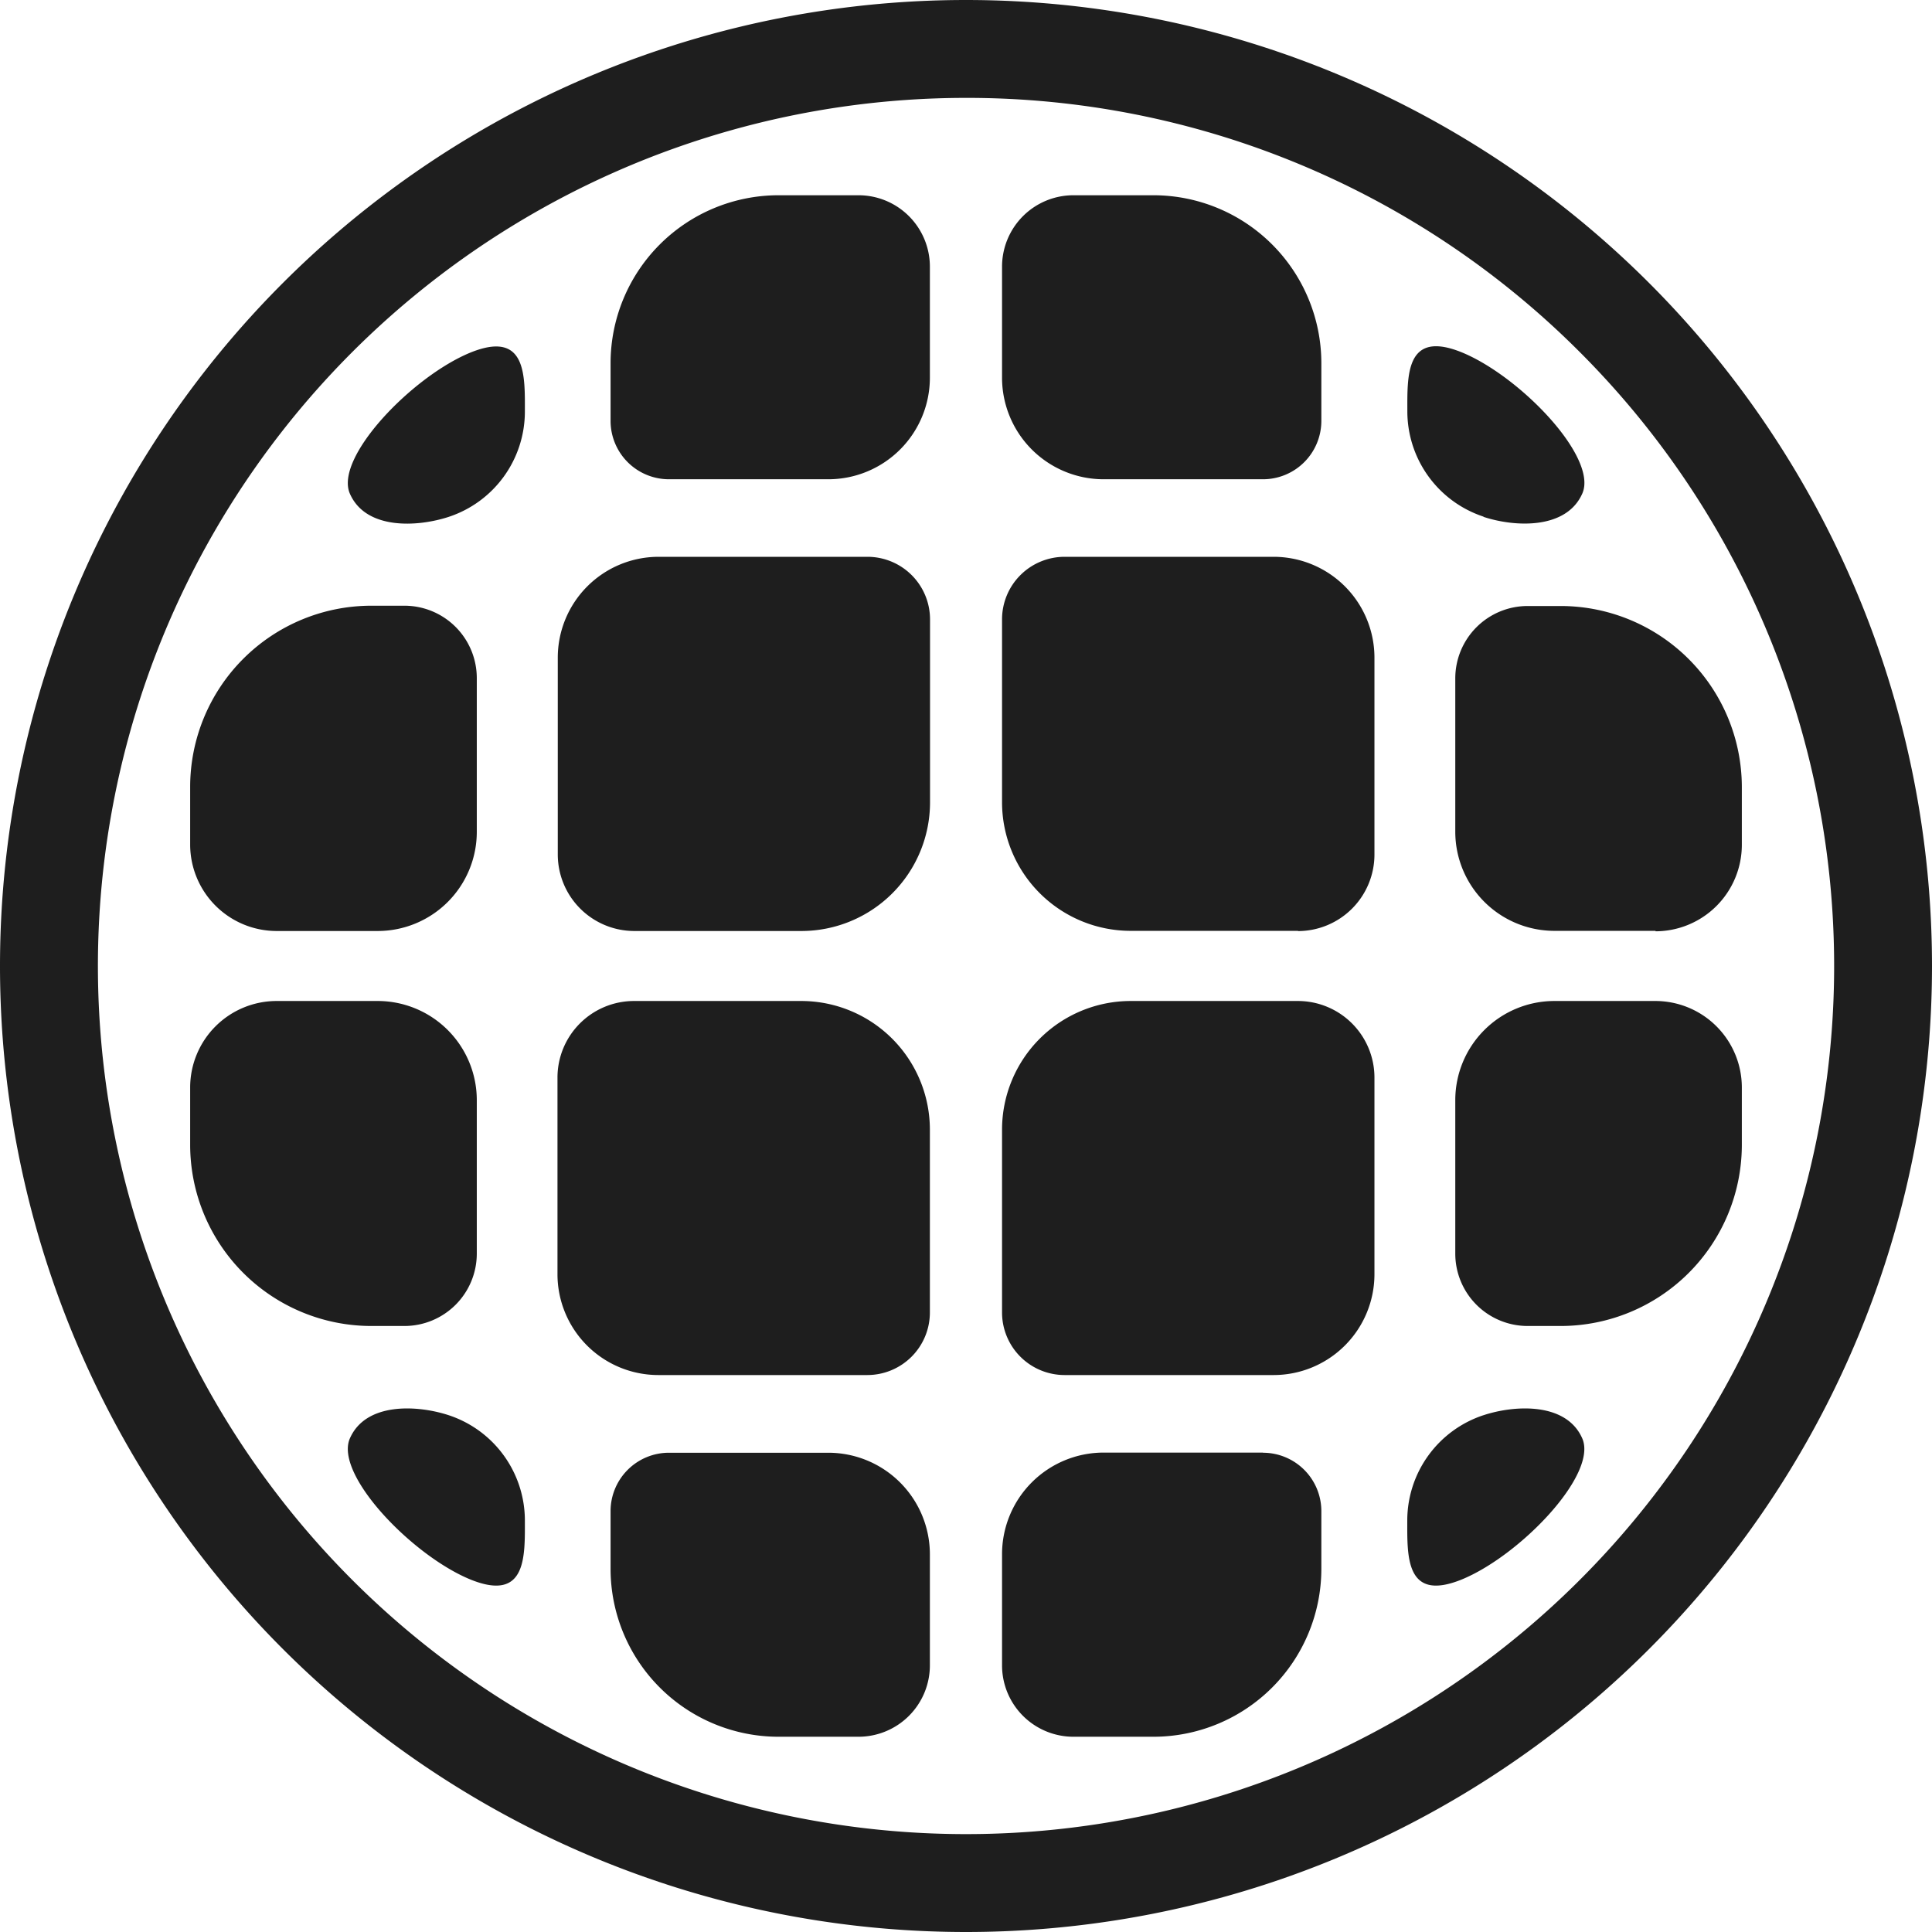 <svg xmlns="http://www.w3.org/2000/svg" width="25.836" height="25.836" viewBox="0 0 25.836 25.836">
  <path id="Trazado_3" data-name="Trazado 3" d="M12.918,0h0a12.918,12.918,0,0,1,0,25.836h0A12.918,12.918,0,0,1,12.918,0h0ZM8.479,13.386h2.239A1.721,1.721,0,0,1,12.435,15.1v2.453a.837.837,0,0,1-.835.835H8.8a1.349,1.349,0,0,1-1.345-1.345V14.407a1.024,1.024,0,0,1,1.021-1.021Zm8.414-6.977H14.757A1.359,1.359,0,0,1,13.4,5.054V3.563a.955.955,0,0,1,.952-.952h1.077a2.247,2.247,0,0,1,2.241,2.241V5.63a.781.781,0,0,1-.779.779Zm2.946.5a1.483,1.483,0,0,1-1.019-1.4c0-.479-.029-1.1.721-.8.781.316,1.831,1.407,1.619,1.89S20.261,7.051,19.839,6.912Zm2.3,5.539H20.783a1.326,1.326,0,0,1-1.322-1.322V9.069a.968.968,0,0,1,.965-.965h.45a2.424,2.424,0,0,1,2.417,2.417V11.3a1.157,1.157,0,0,1-1.154,1.154Zm-4.782,0H15.118A1.721,1.721,0,0,1,13.4,10.734V8.281a.837.837,0,0,1,.835-.835h2.8a1.349,1.349,0,0,1,1.345,1.345V11.43a1.024,1.024,0,0,1-1.021,1.021Zm-.465,6.977H14.757A1.359,1.359,0,0,0,13.4,20.782v1.491a.955.955,0,0,0,.952.952h1.077a2.247,2.247,0,0,0,2.241-2.241v-.778a.781.781,0,0,0-.779-.779Zm2.946-.5a1.483,1.483,0,0,0-1.019,1.4c0,.479-.029,1.1.721.8.781-.316,1.831-1.407,1.619-1.89S20.261,18.786,19.839,18.925Zm2.3-5.539H20.783a1.326,1.326,0,0,0-1.322,1.322v2.059a.968.968,0,0,0,.965.965h.45a2.424,2.424,0,0,0,2.417-2.417V14.54a1.157,1.157,0,0,0-1.154-1.154Zm-4.782,0H15.118A1.721,1.721,0,0,0,13.4,15.1v2.453a.837.837,0,0,0,.835.835h2.8a1.349,1.349,0,0,0,1.345-1.345V14.407a1.024,1.024,0,0,0-1.021-1.021ZM8.944,6.409H11.08a1.359,1.359,0,0,0,1.355-1.355V3.563a.955.955,0,0,0-.952-.952H10.406A2.247,2.247,0,0,0,8.165,4.852V5.63a.781.781,0,0,0,.779.779ZM6,6.912a1.483,1.483,0,0,0,1.019-1.4c0-.479.029-1.1-.721-.8-.781.316-1.831,1.407-1.619,1.89S5.575,7.051,6,6.912ZM3.7,12.45H5.054a1.326,1.326,0,0,0,1.322-1.322V9.069A.968.968,0,0,0,5.41,8.1H4.96a2.424,2.424,0,0,0-2.417,2.417V11.3A1.157,1.157,0,0,0,3.7,12.45Zm4.782,0h2.239a1.721,1.721,0,0,0,1.716-1.716V8.281a.837.837,0,0,0-.835-.835H8.8A1.349,1.349,0,0,0,7.459,8.791V11.43A1.024,1.024,0,0,0,8.479,12.45Zm.465,6.977H11.08a1.359,1.359,0,0,1,1.355,1.355v1.491a.955.955,0,0,1-.952.952H10.406a2.247,2.247,0,0,1-2.241-2.241v-.778a.781.781,0,0,1,.779-.779ZM6,18.925a1.483,1.483,0,0,1,1.019,1.4c0,.479.029,1.1-.721.8-.781-.316-1.831-1.407-1.619-1.89S5.575,18.786,6,18.925ZM3.7,13.386H5.054a1.326,1.326,0,0,1,1.322,1.322v2.059a.968.968,0,0,1-.965.965H4.96a2.424,2.424,0,0,1-2.417-2.417V14.54A1.157,1.157,0,0,1,3.7,13.386ZM12.918,1.309a11.609,11.609,0,1,0,8.209,3.4,11.573,11.573,0,0,0-8.209-3.4Z" transform="translate(0)" fill="#1e1e1e"/>
</svg>
